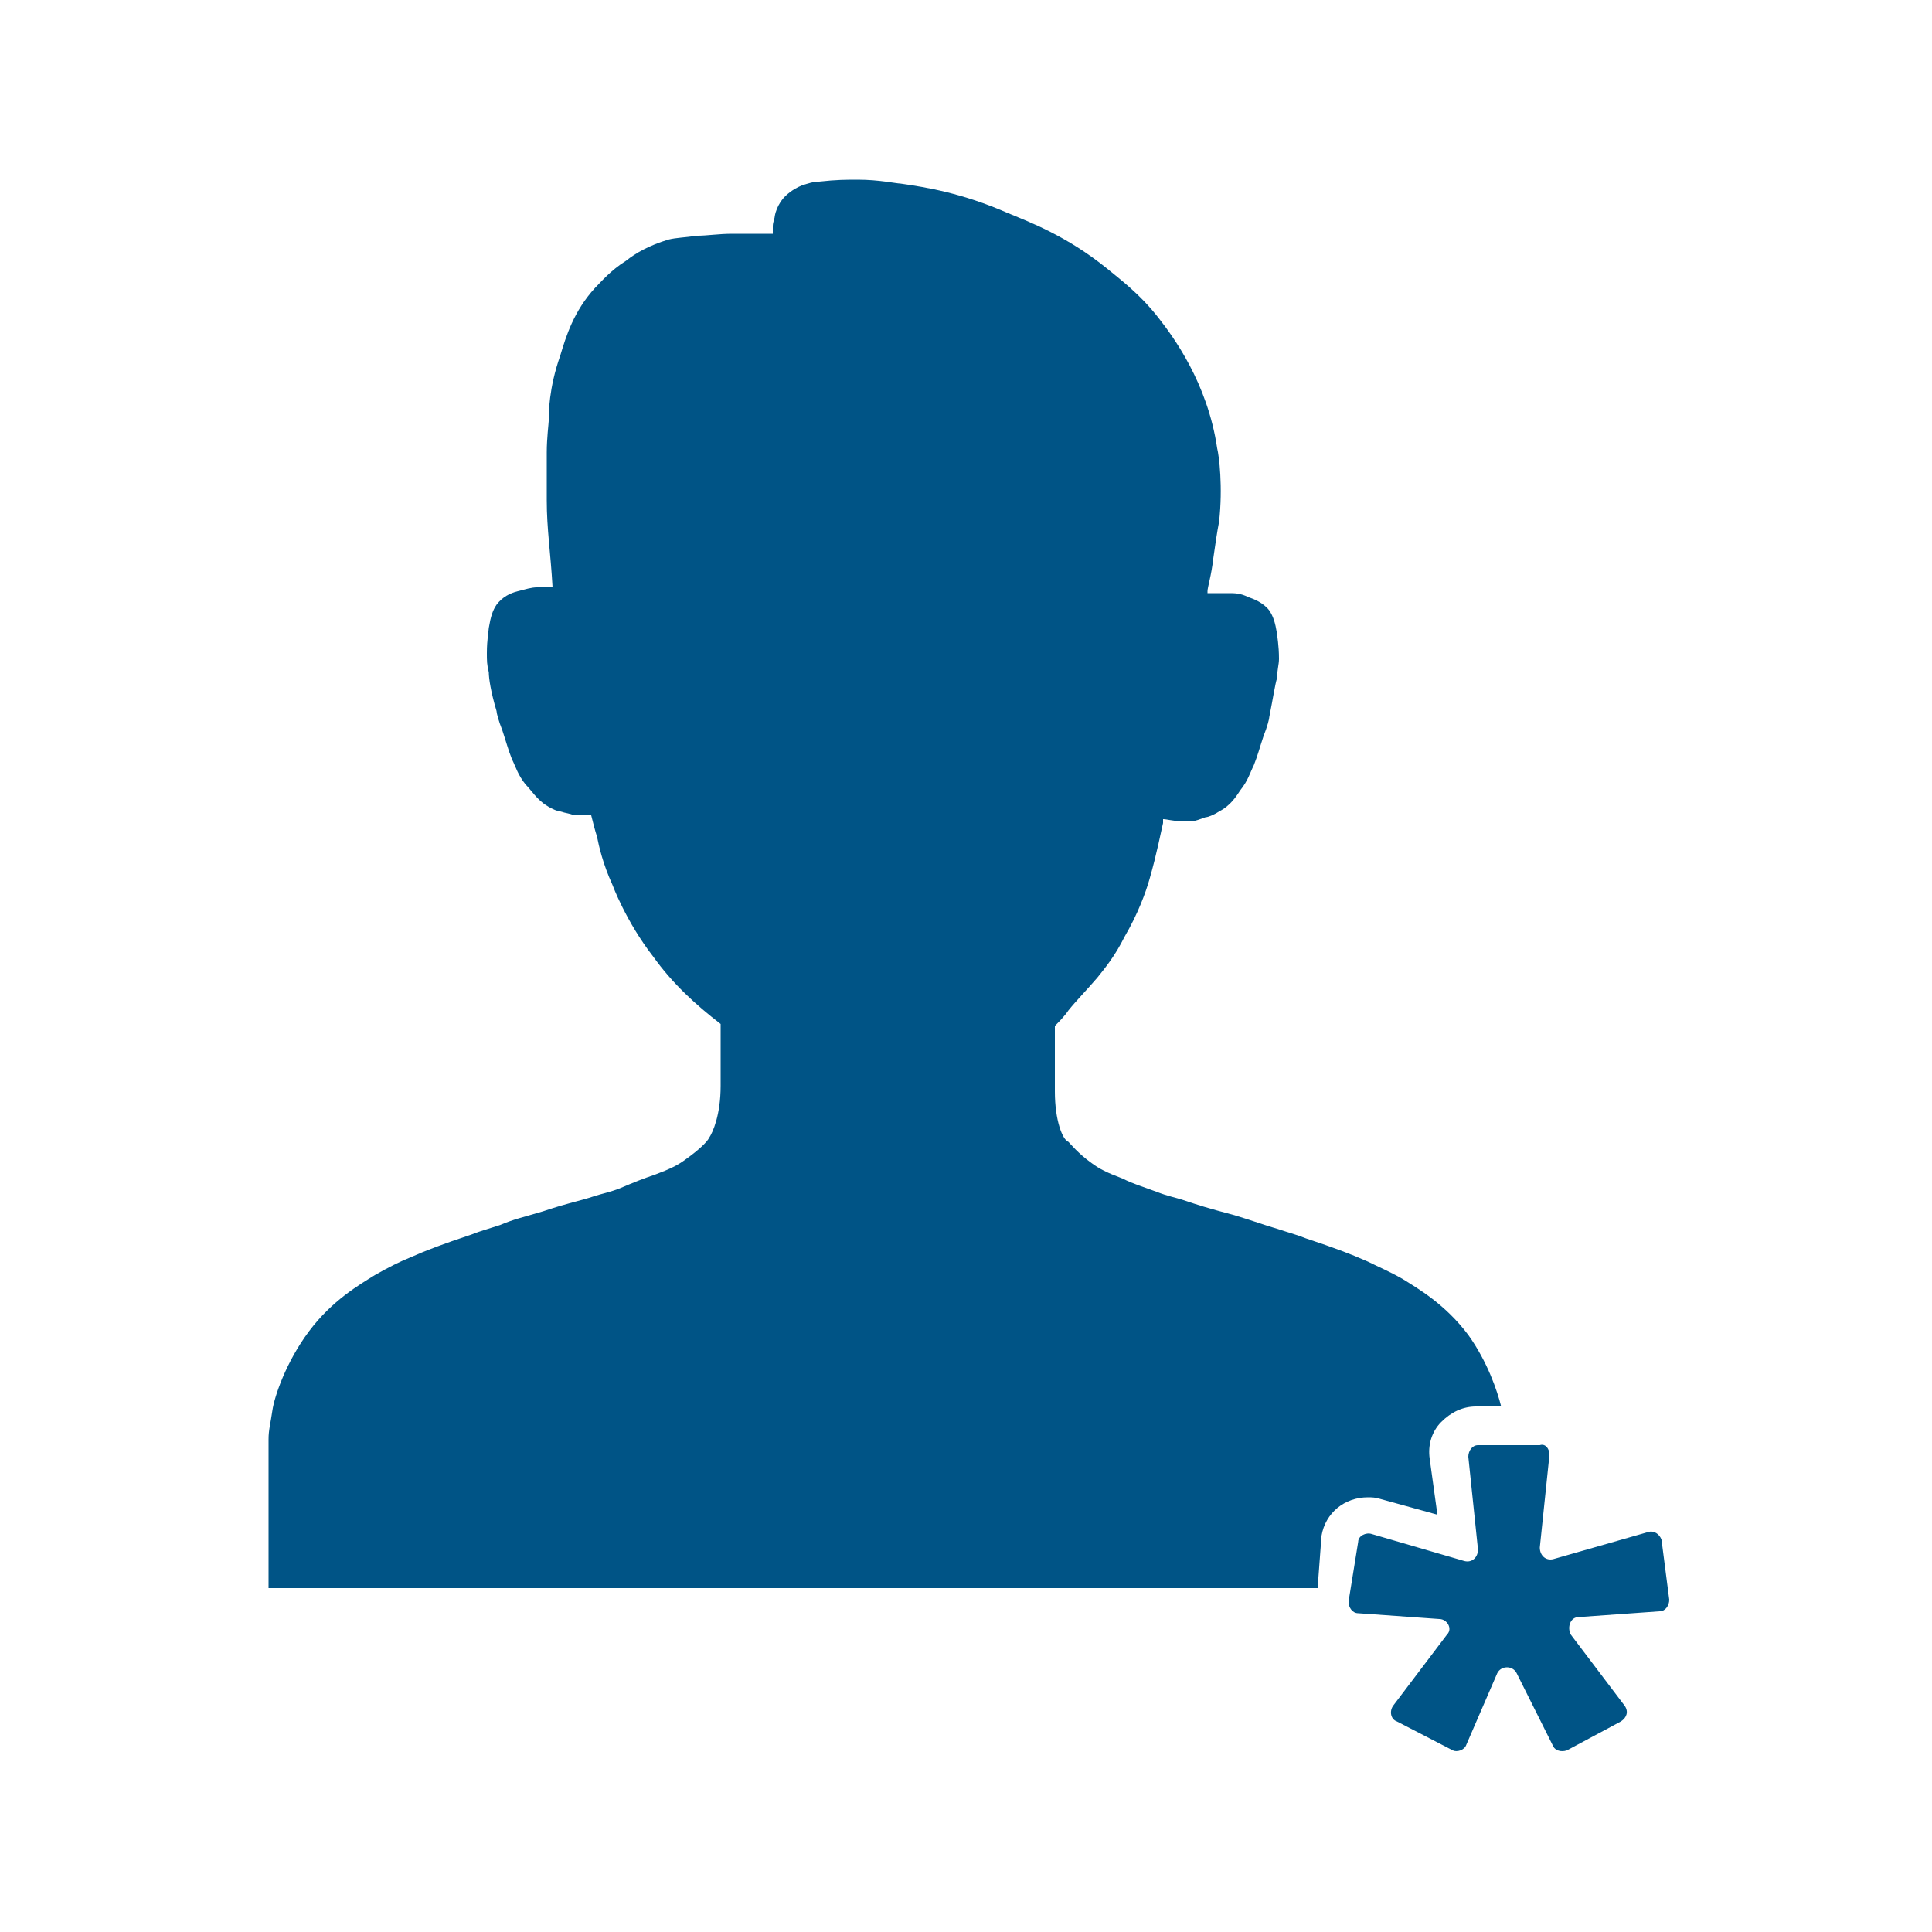<?xml version="1.0" encoding="utf-8"?>
<!-- Generator: Adobe Illustrator 22.0.0, SVG Export Plug-In . SVG Version: 6.00 Build 0)  -->
<svg version="1.1" id="Layer_1" xmlns="http://www.w3.org/2000/svg" xmlns:xlink="http://www.w3.org/1999/xlink" x="0px" y="0px"
	 viewBox="0 0 100 100" style="enable-background:new 0 0 100 100;" xml:space="preserve">
<style type="text/css">
	.st0{fill:#005486;}
</style>
<g>
	<g>
		<path class="st0" d="M80.2,75.3l-0.5,4.8c0,0.4,0.3,0.7,0.7,0.6l4.9-1.4c0.3-0.1,0.6,0.1,0.7,0.4l0.4,3.1c0,0.3-0.2,0.6-0.5,0.6
			l-4.2,0.3c-0.4,0-0.6,0.5-0.4,0.9l2.8,3.7c0.2,0.3,0.1,0.6-0.2,0.8l-2.8,1.5c-0.3,0.1-0.6,0-0.7-0.2l-1.9-3.8
			c-0.2-0.4-0.8-0.4-1,0l-1.6,3.7c-0.1,0.3-0.5,0.4-0.7,0.3l-2.9-1.5c-0.3-0.1-0.4-0.5-0.2-0.8l2.8-3.7c0.3-0.3,0-0.8-0.4-0.8
			l-4.2-0.3c-0.3,0-0.5-0.3-0.5-0.6l0.5-3.1c0-0.3,0.4-0.5,0.7-0.4l4.8,1.4c0.4,0.1,0.7-0.2,0.7-0.6l-0.5-4.8c0-0.3,0.2-0.6,0.5-0.6
			h3.2C80,74.7,80.2,75,80.2,75.3z"/>
		<g>
			<path class="st0" d="M68.4,79.5c0.2-1.2,1.2-2,2.4-2c0.2,0,0.4,0,0.7,0.1l2.9,0.8L74,75.5c-0.1-0.7,0.1-1.4,0.6-1.9
				c0.5-0.5,1.1-0.8,1.8-0.8h1.3C77.5,72,77,70.5,76,69.1c-1.2-1.6-2.6-2.4-3.4-2.9c-0.7-0.4-1.2-0.6-1.8-0.9
				c-0.9-0.4-1.7-0.7-3.2-1.2c-0.5-0.2-0.9-0.3-1.5-0.5c-0.7-0.2-1.2-0.4-2.2-0.7c-1.5-0.4-1.8-0.5-2.7-0.8
				c-0.3-0.1-0.8-0.2-1.3-0.4c-0.8-0.3-1.2-0.4-1.8-0.7c-0.8-0.3-1.2-0.5-1.6-0.8c-0.7-0.5-1.1-1-1.2-1.1C55,59,54.6,58,54.6,56.5
				v-3.4c0.2-0.2,0.5-0.5,0.7-0.8c0.4-0.5,0.9-1,1.5-1.7c0.4-0.5,0.9-1.1,1.4-2.1c0.7-1.2,1.1-2.3,1.3-3c0.4-1.4,0.6-2.5,0.7-2.9
				c0-0.1,0-0.2,0-0.2c0.2,0,0.5,0.1,0.9,0.1c0.3,0,0.5,0,0.6,0c0.2,0,0.4-0.1,0.7-0.2c0.1,0,0.4-0.1,0.7-0.3
				c0.6-0.3,0.9-0.8,1.1-1.1c0.4-0.5,0.5-0.9,0.7-1.3c0.2-0.5,0.3-0.9,0.5-1.5c0.2-0.5,0.3-0.9,0.3-1c0.2-1,0.3-1.7,0.4-2
				c0-0.4,0.1-0.7,0.1-1c0-0.7-0.1-1.2-0.1-1.3c-0.1-0.6-0.2-0.9-0.4-1.2c-0.3-0.4-0.8-0.6-1.1-0.7c-0.4-0.2-0.7-0.2-1-0.2
				c-0.1,0-0.4,0-1.1,0c0,0,0-0.1,0-0.1c0-0.2,0.2-0.8,0.3-1.7c0.1-0.7,0.2-1.4,0.3-1.9c0.2-1.8,0-3.4-0.1-3.8
				c-0.5-3.4-2.3-5.8-3-6.7c-1-1.3-2.1-2.1-2.7-2.6c-2.1-1.7-4-2.4-5.2-2.9C49.8,10,48,9.7,46.6,9.5c-0.2,0-1.1-0.2-2.2-0.2
				c-0.6,0-1.1,0-2,0.1c-0.3,0-0.6,0.1-0.9,0.2c-0.5,0.2-0.8,0.5-0.9,0.6c0,0-0.4,0.4-0.5,1c0,0.1-0.1,0.3-0.1,0.5
				c0,0.1,0,0.2,0,0.2c0,0.1,0,0.2,0,0.2c0,0-0.1,0-0.1,0c-0.1,0-0.2,0-0.3,0c-0.2,0-1,0-1.7,0c-0.7,0-1.3,0.1-1.8,0.1
				c-0.7,0.1-1.1,0.1-1.5,0.2c-1,0.3-1.7,0.7-2.2,1.1c-0.8,0.5-1.3,1.1-1.6,1.4c-1.1,1.2-1.5,2.5-1.8,3.5c-0.6,1.7-0.6,3-0.6,3.4
				c0,0.1-0.1,0.9-0.1,1.6c0,1.5,0,2,0,2.5c0,1.5,0.2,2.7,0.3,4.5c-0.4,0-0.6,0-0.8,0c-0.3,0-0.6,0.1-1,0.2
				c-0.4,0.1-0.8,0.3-1.1,0.7c-0.2,0.3-0.3,0.6-0.4,1.2c0,0.1-0.1,0.6-0.1,1.3c0,0.4,0,0.6,0.1,1c0,0.3,0.1,1,0.4,2
				c0,0.1,0.1,0.5,0.3,1c0.2,0.6,0.3,1,0.5,1.5c0.2,0.4,0.3,0.8,0.7,1.3c0.3,0.3,0.6,0.8,1.1,1.1c0.3,0.2,0.6,0.3,0.7,0.3
				c0.3,0.1,0.5,0.1,0.7,0.2c0.1,0,0.3,0,0.6,0c0.1,0,0.2,0,0.3,0c0.1,0.4,0.2,0.8,0.3,1.1c0.1,0.5,0.3,1.4,0.8,2.5
				c0,0,0.7,1.9,2.1,3.7c1,1.4,2.2,2.5,3.5,3.5v3.2c0,1.5-0.4,2.4-0.6,2.7c-0.1,0.2-0.5,0.6-1.2,1.1c-0.4,0.3-0.8,0.5-1.6,0.8
				c-0.6,0.2-1.1,0.4-1.8,0.7c-0.5,0.2-1,0.3-1.3,0.4c-0.9,0.3-1.2,0.3-2.7,0.8c-1,0.3-1.5,0.4-2.2,0.7c-0.6,0.2-1,0.3-1.5,0.5
				c-1.5,0.5-2.3,0.8-3.2,1.2c-0.5,0.2-1.1,0.5-1.8,0.9c-0.8,0.5-2.2,1.3-3.4,2.9c-1.2,1.6-1.8,3.4-1.9,4.1c-0.1,0.7-0.2,1-0.2,1.5
				c0,0,0,1.4,0,1.4c0,0,0,0.3,0,0.8c0,1.7,0,5.4,0,5.5c18.1,0,36.2,0,54.3,0L68.4,79.5z"/>
		</g>
	</g>
</g>
</svg>
